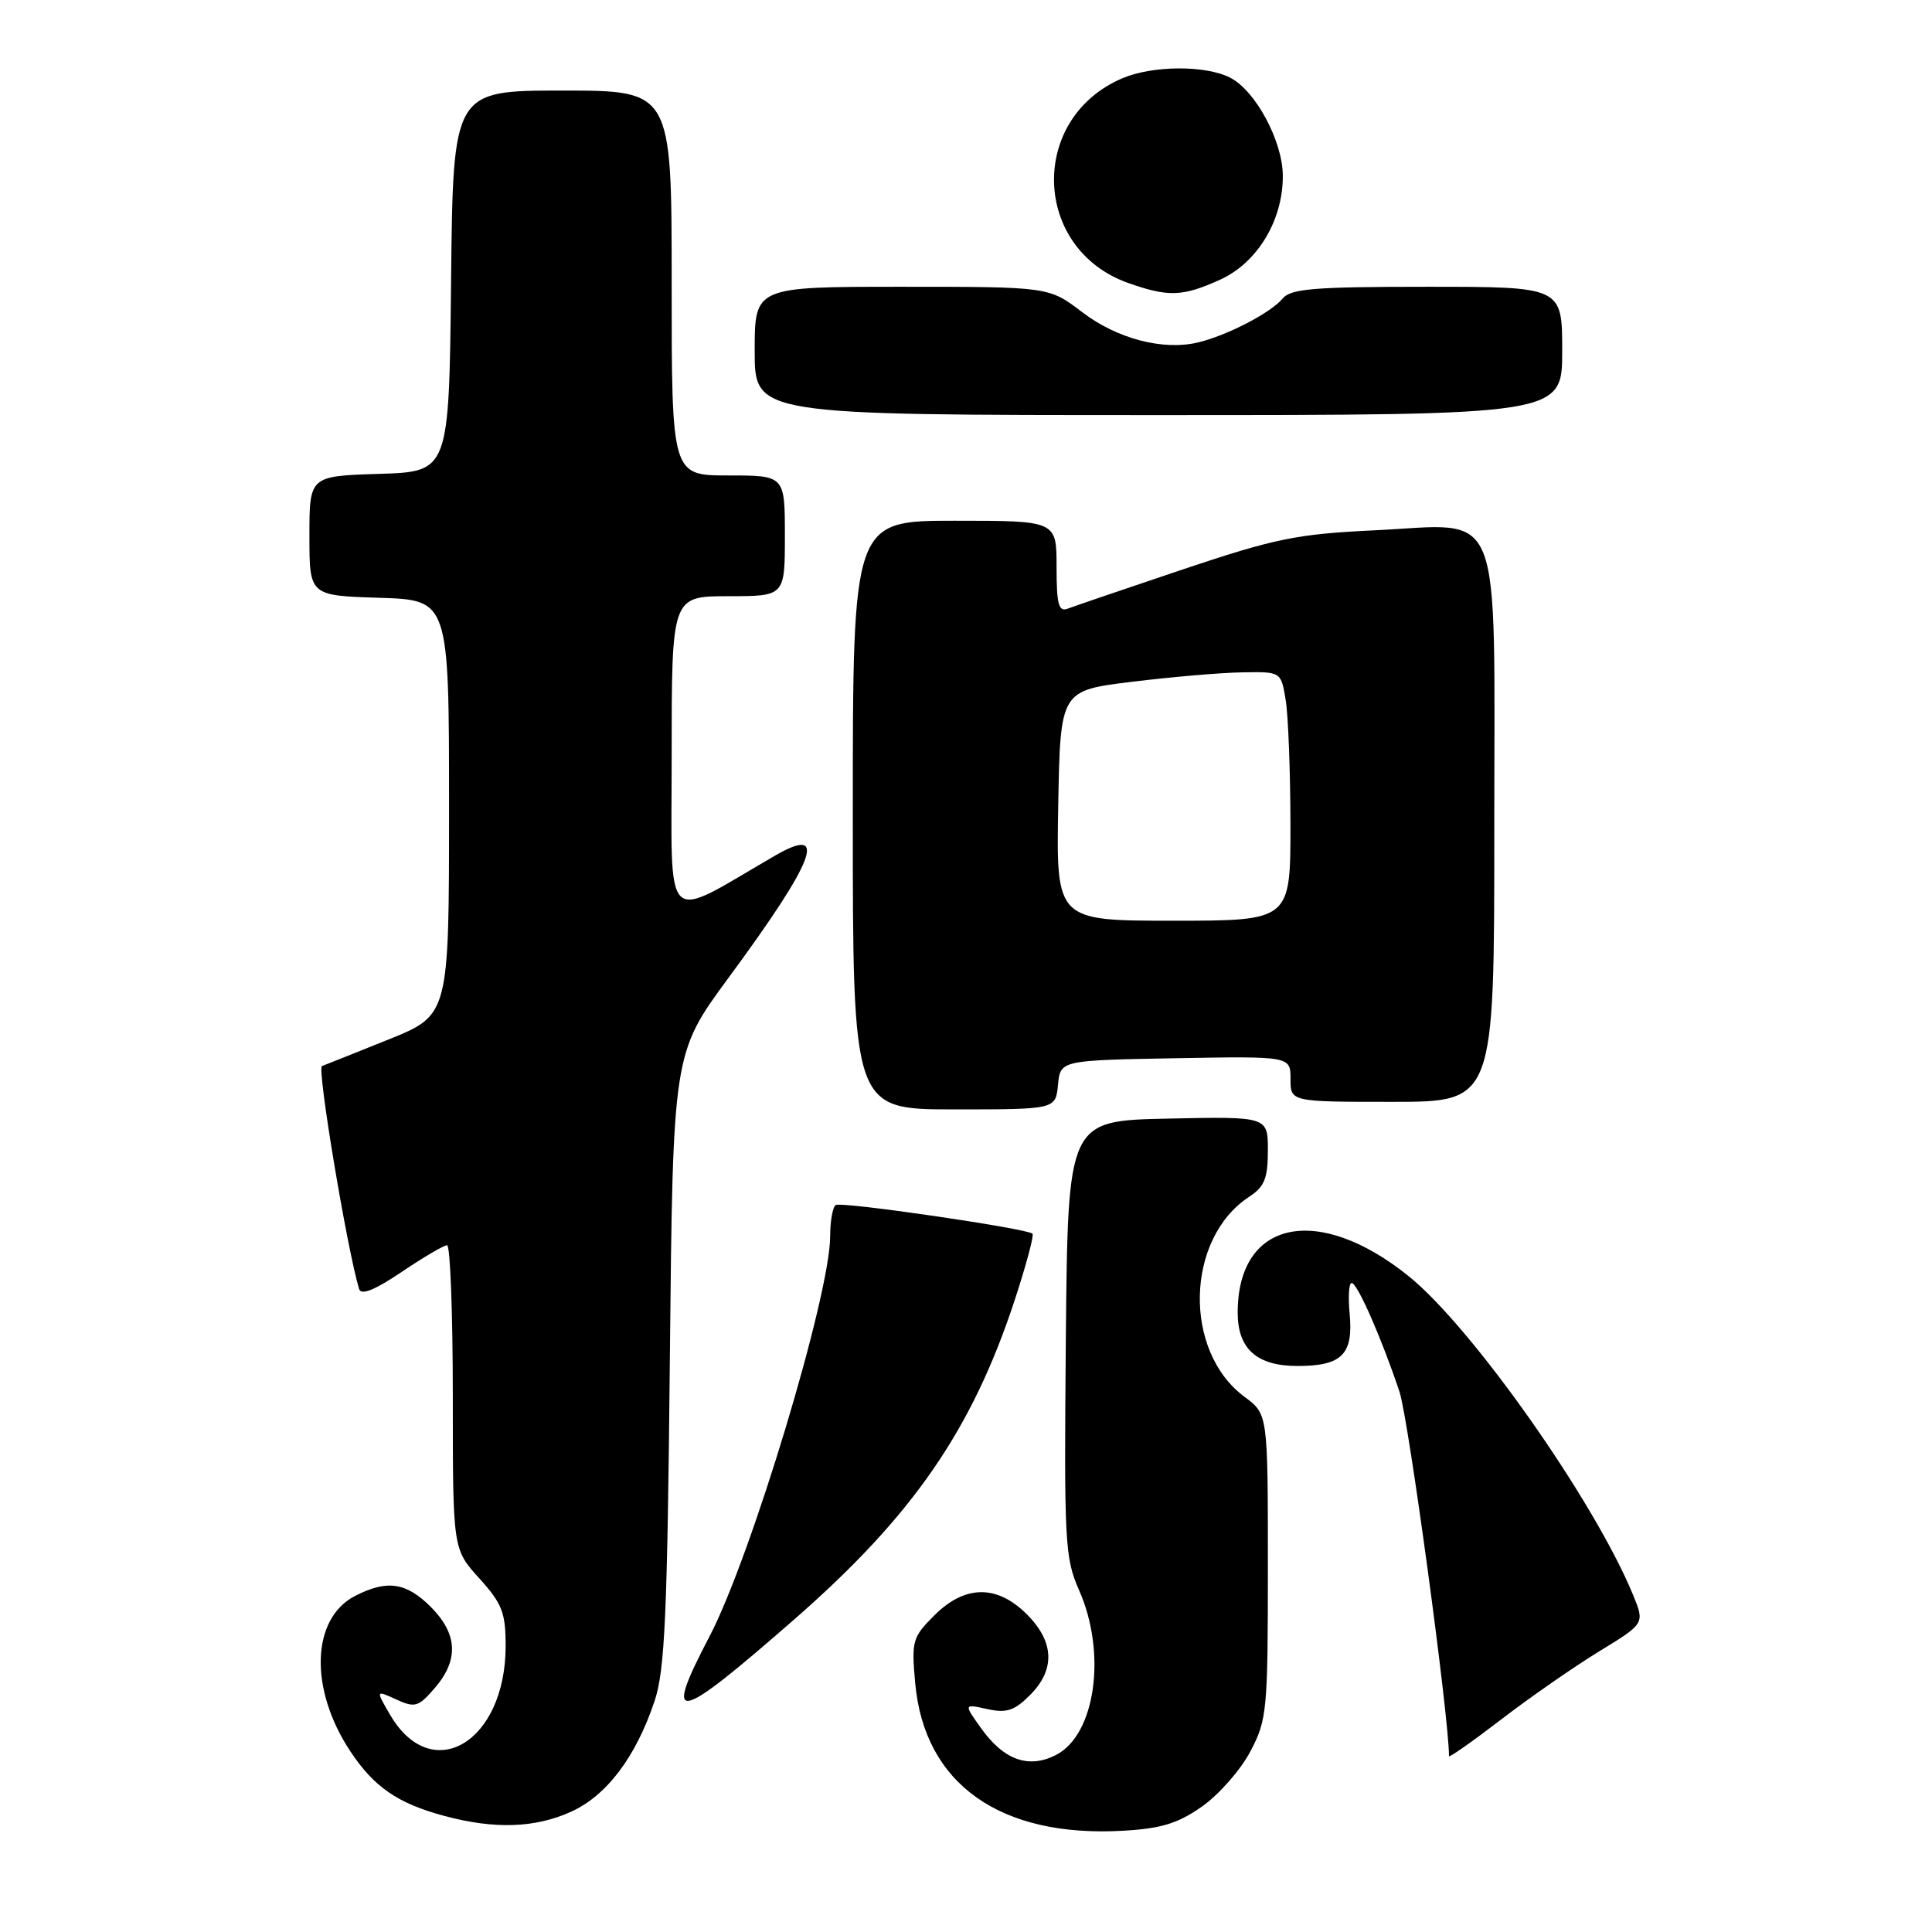 <?xml version="1.0" encoding="UTF-8" standalone="no"?>
<!DOCTYPE svg PUBLIC "-//W3C//DTD SVG 1.1//EN" "http://www.w3.org/Graphics/SVG/1.1/DTD/svg11.dtd" >
<svg xmlns="http://www.w3.org/2000/svg" xmlns:xlink="http://www.w3.org/1999/xlink" version="1.1" viewBox="0 0 256 256">
 <g >
 <path fill="currentColor"
d=" M 159.29 239.36 C 161.52 237.79 164.39 234.52 165.67 232.09 C 167.89 227.90 168.00 226.70 168.00 207.53 C 168.00 187.38 168.00 187.38 164.91 185.09 C 156.74 179.05 157.08 164.11 165.52 158.58 C 167.55 157.25 168.00 156.14 168.00 152.45 C 168.00 147.94 168.00 147.94 154.75 148.22 C 141.50 148.50 141.50 148.50 141.23 177.32 C 140.99 204.37 141.09 206.42 142.98 210.70 C 146.67 219.03 145.17 229.83 139.95 232.53 C 136.30 234.41 133.01 233.23 129.97 228.96 C 127.70 225.78 127.70 225.78 130.82 226.46 C 133.36 227.02 134.41 226.68 136.47 224.62 C 139.85 221.24 139.71 217.56 136.08 213.92 C 132.10 209.94 127.86 209.99 123.79 214.06 C 120.90 216.95 120.76 217.44 121.27 223.03 C 122.48 236.40 132.54 243.53 148.87 242.58 C 153.89 242.29 156.10 241.61 159.29 239.36 Z  M 75.68 240.06 C 80.41 237.91 84.28 232.77 86.75 225.35 C 88.10 221.29 88.43 213.87 88.76 180.04 C 89.16 139.58 89.16 139.58 96.55 129.54 C 108.06 113.92 109.83 109.24 102.69 113.38 C 87.63 122.11 89.00 123.44 89.00 100.10 C 89.00 79.00 89.00 79.00 96.50 79.00 C 104.00 79.00 104.00 79.00 104.00 71.00 C 104.00 63.00 104.00 63.00 96.50 63.00 C 89.00 63.00 89.00 63.00 89.00 37.50 C 89.00 12.00 89.00 12.00 74.52 12.00 C 60.03 12.00 60.03 12.00 59.77 37.25 C 59.50 62.50 59.50 62.50 50.25 62.79 C 41.00 63.08 41.00 63.08 41.00 71.00 C 41.00 78.92 41.00 78.92 50.25 79.21 C 59.50 79.50 59.50 79.50 59.50 107.00 C 59.50 134.50 59.50 134.50 51.50 137.73 C 47.10 139.50 43.12 141.09 42.66 141.26 C 41.98 141.50 45.98 165.48 47.58 170.79 C 47.84 171.67 49.61 170.97 53.22 168.54 C 56.11 166.59 58.82 165.00 59.24 165.00 C 59.66 165.00 60.00 174.06 60.00 185.13 C 60.00 205.26 60.00 205.26 63.50 209.13 C 66.54 212.49 67.00 213.68 67.00 218.10 C 67.00 230.86 57.22 236.68 51.69 227.22 C 49.78 223.94 49.78 223.94 52.51 225.19 C 55.00 226.32 55.44 226.19 57.62 223.66 C 60.82 219.94 60.64 216.49 57.08 212.92 C 53.81 209.66 51.27 209.29 47.03 211.48 C 41.24 214.48 40.96 223.81 46.41 232.04 C 49.54 236.78 52.70 238.96 58.85 240.61 C 65.52 242.41 70.89 242.23 75.68 240.06 Z  M 211.91 218.81 C 217.95 215.12 217.95 215.12 216.38 211.31 C 211.25 198.87 195.10 175.92 186.68 169.12 C 174.65 159.41 164.00 161.66 164.00 173.93 C 164.00 178.74 166.54 181.00 171.93 181.00 C 177.83 181.00 179.35 179.46 178.83 174.02 C 178.62 171.81 178.74 170.00 179.10 170.00 C 179.85 170.00 183.04 177.24 185.44 184.42 C 186.63 187.96 192.00 227.51 192.00 232.70 C 192.00 232.94 195.12 230.75 198.94 227.82 C 202.75 224.89 208.59 220.84 211.91 218.81 Z  M 105.30 214.53 C 120.97 200.83 128.82 189.45 134.48 172.19 C 135.98 167.61 137.03 163.69 136.81 163.47 C 136.12 162.78 111.54 159.19 110.75 159.67 C 110.34 159.91 110.00 161.78 110.00 163.81 C 110.01 171.55 99.52 206.33 94.00 216.86 C 87.78 228.74 89.45 228.39 105.30 214.53 Z  M 140.19 143.75 C 140.50 140.50 140.50 140.50 155.75 140.22 C 171.00 139.95 171.00 139.95 171.00 142.97 C 171.00 146.00 171.00 146.00 184.50 146.00 C 198.00 146.00 198.00 146.00 198.00 110.00 C 198.00 65.87 199.43 69.45 182.11 70.27 C 171.77 70.77 169.00 71.34 156.73 75.45 C 149.16 78.00 142.30 80.33 141.48 80.65 C 140.27 81.11 140.00 80.09 140.00 75.11 C 140.00 69.00 140.00 69.00 126.50 69.00 C 113.00 69.00 113.00 69.00 113.00 108.00 C 113.00 147.00 113.00 147.00 126.44 147.00 C 139.87 147.00 139.87 147.00 140.19 143.75 Z  M 207.00 46.50 C 207.00 38.00 207.00 38.00 189.12 38.00 C 174.08 38.00 171.04 38.25 169.94 39.57 C 168.39 41.45 162.59 44.45 158.77 45.37 C 154.12 46.49 148.01 44.89 143.38 41.35 C 138.98 38.00 138.98 38.00 119.49 38.00 C 100.00 38.00 100.00 38.00 100.00 46.50 C 100.00 55.00 100.00 55.00 153.50 55.00 C 207.00 55.00 207.00 55.00 207.00 46.50 Z  M 161.69 37.05 C 166.61 34.82 170.01 29.18 169.98 23.29 C 169.96 18.69 166.36 11.99 162.98 10.28 C 159.70 8.62 152.72 8.67 148.72 10.37 C 136.27 15.67 136.77 32.99 149.50 37.50 C 154.82 39.38 156.72 39.31 161.69 37.05 Z  M 140.22 106.75 C 140.50 91.50 140.50 91.50 150.00 90.34 C 155.22 89.70 161.80 89.13 164.62 89.09 C 169.74 89.00 169.74 89.00 170.36 92.75 C 170.70 94.81 170.98 102.24 170.99 109.25 C 171.00 122.00 171.00 122.00 155.47 122.00 C 139.95 122.00 139.95 122.00 140.22 106.75 Z "/>
</g>
</svg>